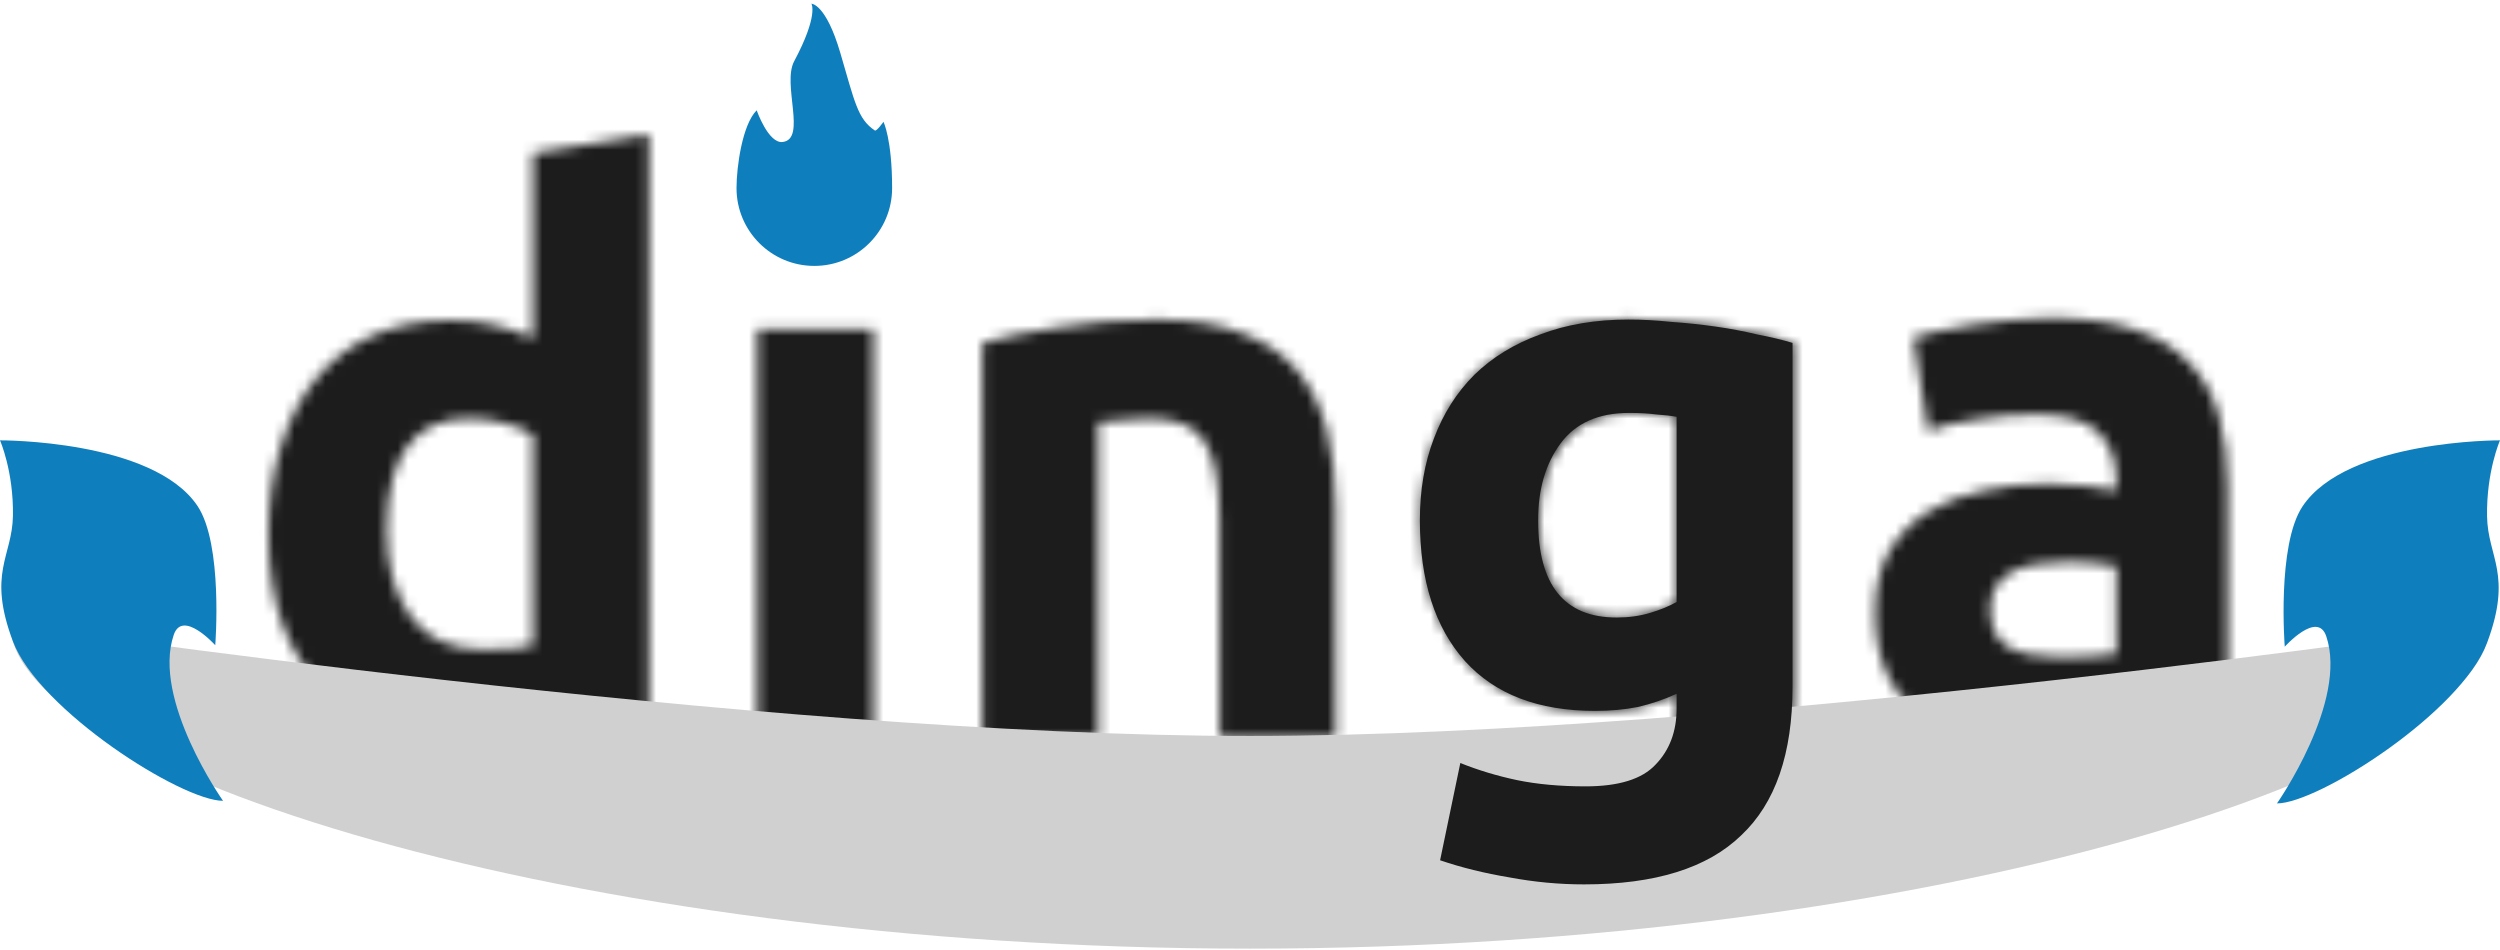 <svg width="242" height="92" viewBox="0 0 242 92" fill="none" xmlns="http://www.w3.org/2000/svg">
<mask id="mask0_104_122" style="mask-type:alpha" maskUnits="userSpaceOnUse" x="25" y="13" width="191" height="73">
<path d="M37.43 51.342C37.43 54.806 38.208 57.593 39.764 59.702C41.321 61.81 43.63 62.865 46.693 62.865C47.697 62.865 48.626 62.84 49.479 62.789C50.333 62.689 51.036 62.589 51.588 62.488V42.079C50.885 41.627 49.956 41.251 48.802 40.949C47.697 40.648 46.567 40.497 45.413 40.497C40.091 40.497 37.43 44.112 37.43 51.342ZM62.809 70.17C61.805 70.471 60.651 70.772 59.345 71.074C58.04 71.325 56.659 71.551 55.203 71.752C53.797 71.952 52.341 72.103 50.835 72.203C49.379 72.354 47.973 72.429 46.617 72.429C43.354 72.429 40.442 71.952 37.881 70.999C35.321 70.044 33.162 68.689 31.405 66.932C29.647 65.124 28.292 62.965 27.338 60.455C26.434 57.894 25.982 55.032 25.982 51.869C25.982 48.656 26.384 45.769 27.187 43.209C27.991 40.598 29.145 38.389 30.652 36.581C32.158 34.774 33.99 33.393 36.149 32.439C38.358 31.485 40.869 31.008 43.68 31.008C45.237 31.008 46.617 31.159 47.822 31.46C49.078 31.761 50.333 32.188 51.588 32.74V14.816L62.809 13.009V70.17ZM84.538 71.45H73.317V31.837H84.538V71.45ZM85.592 20.389C85.592 22.448 84.915 24.08 83.559 25.285C82.254 26.439 80.697 27.017 78.89 27.017C77.082 27.017 75.501 26.439 74.145 25.285C72.84 24.08 72.187 22.448 72.187 20.389C72.187 18.331 72.84 16.724 74.145 15.569C75.501 14.364 77.082 13.762 78.89 13.762C80.697 13.762 82.254 14.364 83.559 15.569C84.915 16.724 85.592 18.331 85.592 20.389ZM95.086 33.192C96.994 32.64 99.454 32.138 102.467 31.686C105.479 31.184 108.642 30.933 111.956 30.933C115.32 30.933 118.106 31.385 120.315 32.288C122.575 33.142 124.357 34.372 125.663 35.979C126.968 37.585 127.897 39.493 128.449 41.702C129.001 43.911 129.277 46.372 129.277 49.083V71.45H118.056V50.438C118.056 46.824 117.579 44.263 116.625 42.757C115.671 41.251 113.889 40.497 111.278 40.497C110.475 40.497 109.621 40.548 108.718 40.648C107.814 40.698 107.01 40.774 106.308 40.874V71.45H95.086V33.192ZM148.999 50.363C148.999 56.639 151.534 59.777 156.605 59.777C157.76 59.777 158.84 59.627 159.844 59.325C160.848 59.024 161.701 58.672 162.404 58.271V40.347C161.852 40.246 161.199 40.171 160.446 40.121C159.693 40.02 158.815 39.97 157.81 39.97C154.848 39.97 152.639 40.949 151.183 42.907C149.727 44.865 148.999 47.351 148.999 50.363ZM173.626 66.48C173.626 72.957 171.969 77.751 168.655 80.864C165.392 84.027 160.321 85.609 153.442 85.609C151.032 85.609 148.622 85.383 146.212 84.931C143.803 84.529 141.568 83.977 139.51 83.274L141.468 73.86C143.225 74.563 145.058 75.115 146.966 75.517C148.924 75.919 151.133 76.12 153.593 76.12C156.806 76.12 159.066 75.417 160.371 74.011C161.727 72.605 162.404 70.798 162.404 68.588V67.158C161.199 67.71 159.944 68.137 158.639 68.438C157.384 68.689 156.003 68.814 154.497 68.814C149.024 68.814 144.832 67.208 141.92 63.995C139.008 60.731 137.552 56.187 137.552 50.363C137.552 47.451 138.004 44.815 138.907 42.456C139.811 40.045 141.116 37.987 142.823 36.28C144.581 34.573 146.715 33.267 149.225 32.364C151.735 31.41 154.572 30.933 157.735 30.933C159.091 30.933 160.471 31.008 161.877 31.159C163.333 31.259 164.764 31.41 166.17 31.611C167.576 31.811 168.906 32.063 170.161 32.364C171.467 32.615 172.622 32.891 173.626 33.192V66.48ZM199.288 63.618C200.393 63.618 201.447 63.593 202.451 63.543C203.455 63.492 204.259 63.417 204.861 63.317V54.806C204.409 54.706 203.731 54.606 202.828 54.505C201.924 54.405 201.096 54.355 200.342 54.355C199.288 54.355 198.284 54.43 197.33 54.581C196.426 54.681 195.623 54.907 194.92 55.258C194.217 55.61 193.665 56.087 193.263 56.689C192.861 57.292 192.661 58.045 192.661 58.949C192.661 60.706 193.238 61.936 194.393 62.639C195.598 63.292 197.23 63.618 199.288 63.618ZM198.384 30.782C201.698 30.782 204.459 31.159 206.669 31.912C208.878 32.665 210.635 33.745 211.94 35.15C213.296 36.556 214.25 38.263 214.802 40.272C215.354 42.28 215.631 44.514 215.631 46.974V70.321C214.024 70.672 211.79 71.074 208.928 71.526C206.066 72.028 202.602 72.279 198.535 72.279C195.974 72.279 193.64 72.053 191.531 71.601C189.472 71.149 187.69 70.421 186.184 69.417C184.678 68.363 183.523 67.007 182.72 65.35C181.916 63.693 181.515 61.66 181.515 59.25C181.515 56.94 181.966 54.982 182.87 53.376C183.824 51.769 185.079 50.489 186.636 49.535C188.192 48.581 189.975 47.903 191.983 47.501C193.991 47.05 196.075 46.824 198.234 46.824C199.69 46.824 200.97 46.899 202.075 47.05C203.229 47.15 204.158 47.3 204.861 47.501V46.447C204.861 44.539 204.284 43.008 203.129 41.853C201.974 40.698 199.966 40.121 197.104 40.121C195.196 40.121 193.313 40.272 191.456 40.573C189.598 40.824 187.991 41.2 186.636 41.702L185.205 32.665C185.858 32.464 186.661 32.263 187.615 32.063C188.619 31.811 189.698 31.611 190.853 31.46C192.008 31.259 193.213 31.109 194.468 31.008C195.774 30.858 197.079 30.782 198.384 30.782Z" fill="white"/>
</mask>
<g mask="url(#mask0_104_122)">
<path d="M21.589 17.521V88.816H221.666V28.817H68.031V6.977L21.589 17.521Z" fill="#1D1C1C"/>
</g>
<path d="M240.996 60.448C240.996 74.313 187.272 91.828 121 91.828C54.728 91.828 1.004 74.313 1.004 60.448C1.004 60.448 73.581 71.243 121 71.243C168.42 71.243 240.996 60.448 240.996 60.448Z" fill="#D0D0D0"/>
<path d="M19.116 48.974C14.809 42.551 -0 42.625 -0 42.625C-0 42.625 1.32 45.606 1.253 49.911C1.192 53.896 -1.247 55.446 1.253 62.089C3.754 68.733 17.573 77.519 21.589 77.519C21.589 77.519 14.686 67.728 16.819 61.452C17.67 58.95 20.836 62.456 20.836 62.456C20.836 62.456 21.611 52.694 19.116 48.974Z" fill="#0E7EBD"/>
<path d="M222.884 49.02C227.191 42.551 242 42.625 242 42.625C242 42.625 240.68 45.628 240.747 49.963C240.808 53.977 243.247 55.538 240.747 62.229C238.246 68.92 224.427 77.77 220.411 77.77C220.411 77.77 227.314 67.909 225.181 61.588C224.33 59.068 221.164 62.599 221.164 62.599C221.164 62.599 220.389 52.766 222.884 49.02Z" fill="#0E7EBD"/>
<path d="M148.89 50.363C148.89 56.639 151.426 59.777 156.497 59.777C157.651 59.777 158.731 59.627 159.735 59.325C160.739 59.024 161.593 58.672 162.296 58.271V40.347C161.743 40.246 161.091 40.171 160.338 40.121C159.584 40.02 158.706 39.97 157.702 39.97C154.739 39.97 152.53 40.949 151.074 42.907C149.618 44.865 148.89 47.351 148.89 50.363ZM173.517 66.48C173.517 72.957 171.86 77.751 168.546 80.864C165.283 84.027 160.212 85.609 153.334 85.609C150.924 85.609 148.514 85.383 146.104 84.931C143.694 84.529 141.46 83.977 139.401 83.274L141.359 73.86C143.116 74.563 144.949 75.115 146.857 75.517C148.815 75.919 151.024 76.12 153.484 76.12C156.698 76.12 158.957 75.417 160.262 74.011C161.618 72.605 162.296 70.798 162.296 68.588V67.158C161.091 67.71 159.835 68.137 158.53 68.438C157.275 68.689 155.894 68.814 154.388 68.814C148.915 68.814 144.723 67.208 141.811 63.995C138.899 60.731 137.443 56.187 137.443 50.363C137.443 47.451 137.895 44.815 138.799 42.456C139.702 40.045 141.008 37.987 142.715 36.28C144.472 34.573 146.606 33.267 149.116 32.364C151.627 31.41 154.463 30.933 157.626 30.933C158.982 30.933 160.363 31.008 161.768 31.159C163.224 31.259 164.655 31.41 166.061 31.611C167.467 31.811 168.798 32.063 170.053 32.364C171.358 32.615 172.513 32.891 173.517 33.192V66.48Z" fill="#1D1C1C"/>
<path d="M86.357 18.209C86.357 22.368 82.985 25.74 78.826 25.74C74.666 25.74 71.295 22.368 71.295 18.209C71.295 16.116 71.869 12.043 73.247 10.678C73.247 10.678 74.373 13.91 75.758 13.746C78.114 13.467 75.693 8.149 76.873 5.936C79.253 1.473 78.547 0.357 78.547 0.357C78.547 0.357 79.942 0.357 81.336 5.099C82.731 9.841 83.01 11.514 84.683 12.63C84.851 12.742 85.52 11.793 85.52 11.793C85.52 11.793 86.357 13.467 86.357 18.209Z" fill="#0E7EBD"/>
</svg>
